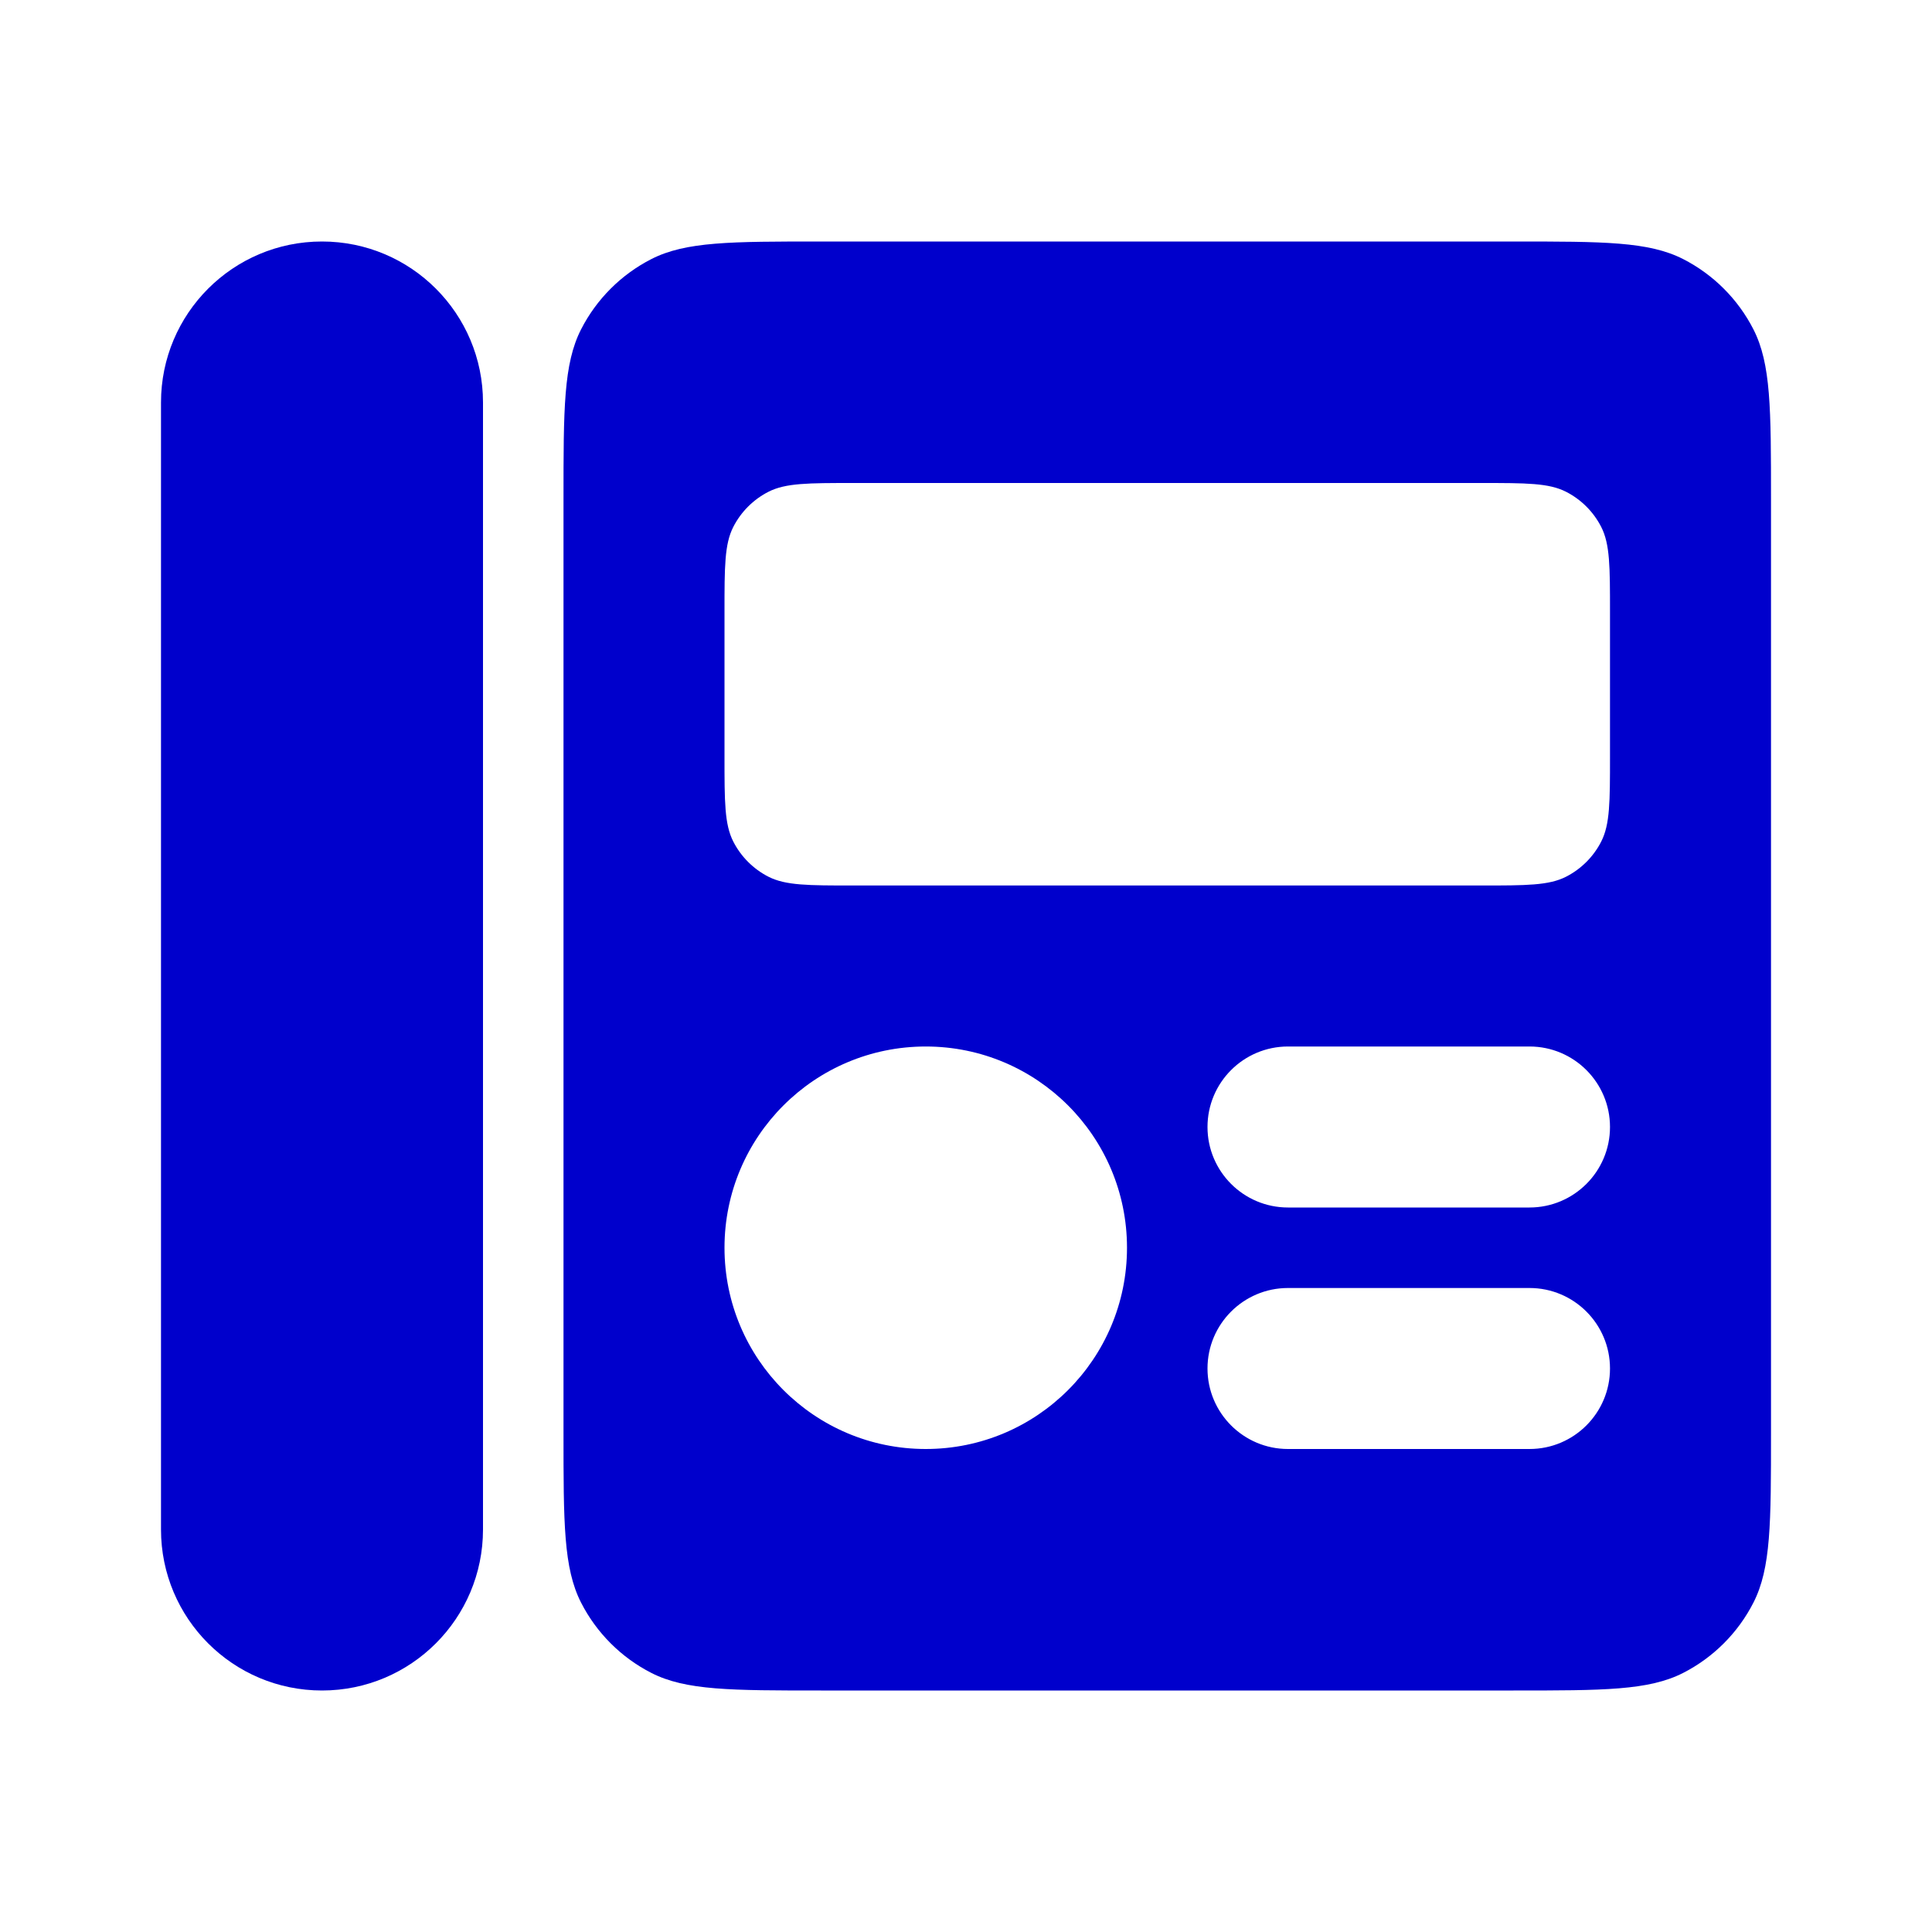 <svg width="24" height="24" viewBox="0 0 24 24" fill="none" xmlns="http://www.w3.org/2000/svg">
<path d="M4 3C2.895 3 2 3.895 2 5V19C2 20.105 2.895 21 4 21C5.105 21 6 20.105 6 19V5C6 3.895 5.105 3 4 3Z" fill="#0000CC"/>
<path fill-rule="evenodd" clip-rule="evenodd" d="M7 6.2C7 5.08 7 4.52 7.218 4.092C7.41 3.716 7.716 3.41 8.092 3.218C8.52 3 9.08 3 10.2 3H18.8C19.92 3 20.48 3 20.908 3.218C21.284 3.41 21.59 3.716 21.782 4.092C22 4.52 22 5.08 22 6.2V17.8C22 18.92 22 19.48 21.782 19.908C21.59 20.284 21.284 20.59 20.908 20.782C20.48 21 19.92 21 18.8 21H10.2C9.08 21 8.52 21 8.092 20.782C7.716 20.59 7.41 20.284 7.218 19.908C7 19.48 7 18.92 7 17.8V6.2ZM9.109 6.546C9 6.76 9 7.04 9 7.6V9.4C9 9.96 9 10.24 9.109 10.454C9.205 10.642 9.358 10.795 9.546 10.891C9.76 11 10.04 11 10.6 11H18.4C18.96 11 19.24 11 19.454 10.891C19.642 10.795 19.795 10.642 19.891 10.454C20 10.24 20 9.96 20 9.4V7.6C20 7.04 20 6.76 19.891 6.546C19.795 6.358 19.642 6.205 19.454 6.109C19.24 6 18.96 6 18.4 6H10.6C10.04 6 9.76 6 9.546 6.109C9.358 6.205 9.205 6.358 9.109 6.546ZM11.5 18C12.881 18 14 16.881 14 15.5C14 14.119 12.881 13 11.5 13C10.119 13 9 14.119 9 15.5C9 16.881 10.119 18 11.5 18ZM16 13C15.448 13 15 13.448 15 14C15 14.552 15.448 15 16 15H19C19.552 15 20 14.552 20 14C20 13.448 19.552 13 19 13H16ZM16 16C15.448 16 15 16.448 15 17C15 17.552 15.448 18 16 18H19C19.552 18 20 17.552 20 17C20 16.448 19.552 16 19 16H16Z" fill="#0000CC"/>
</svg>
